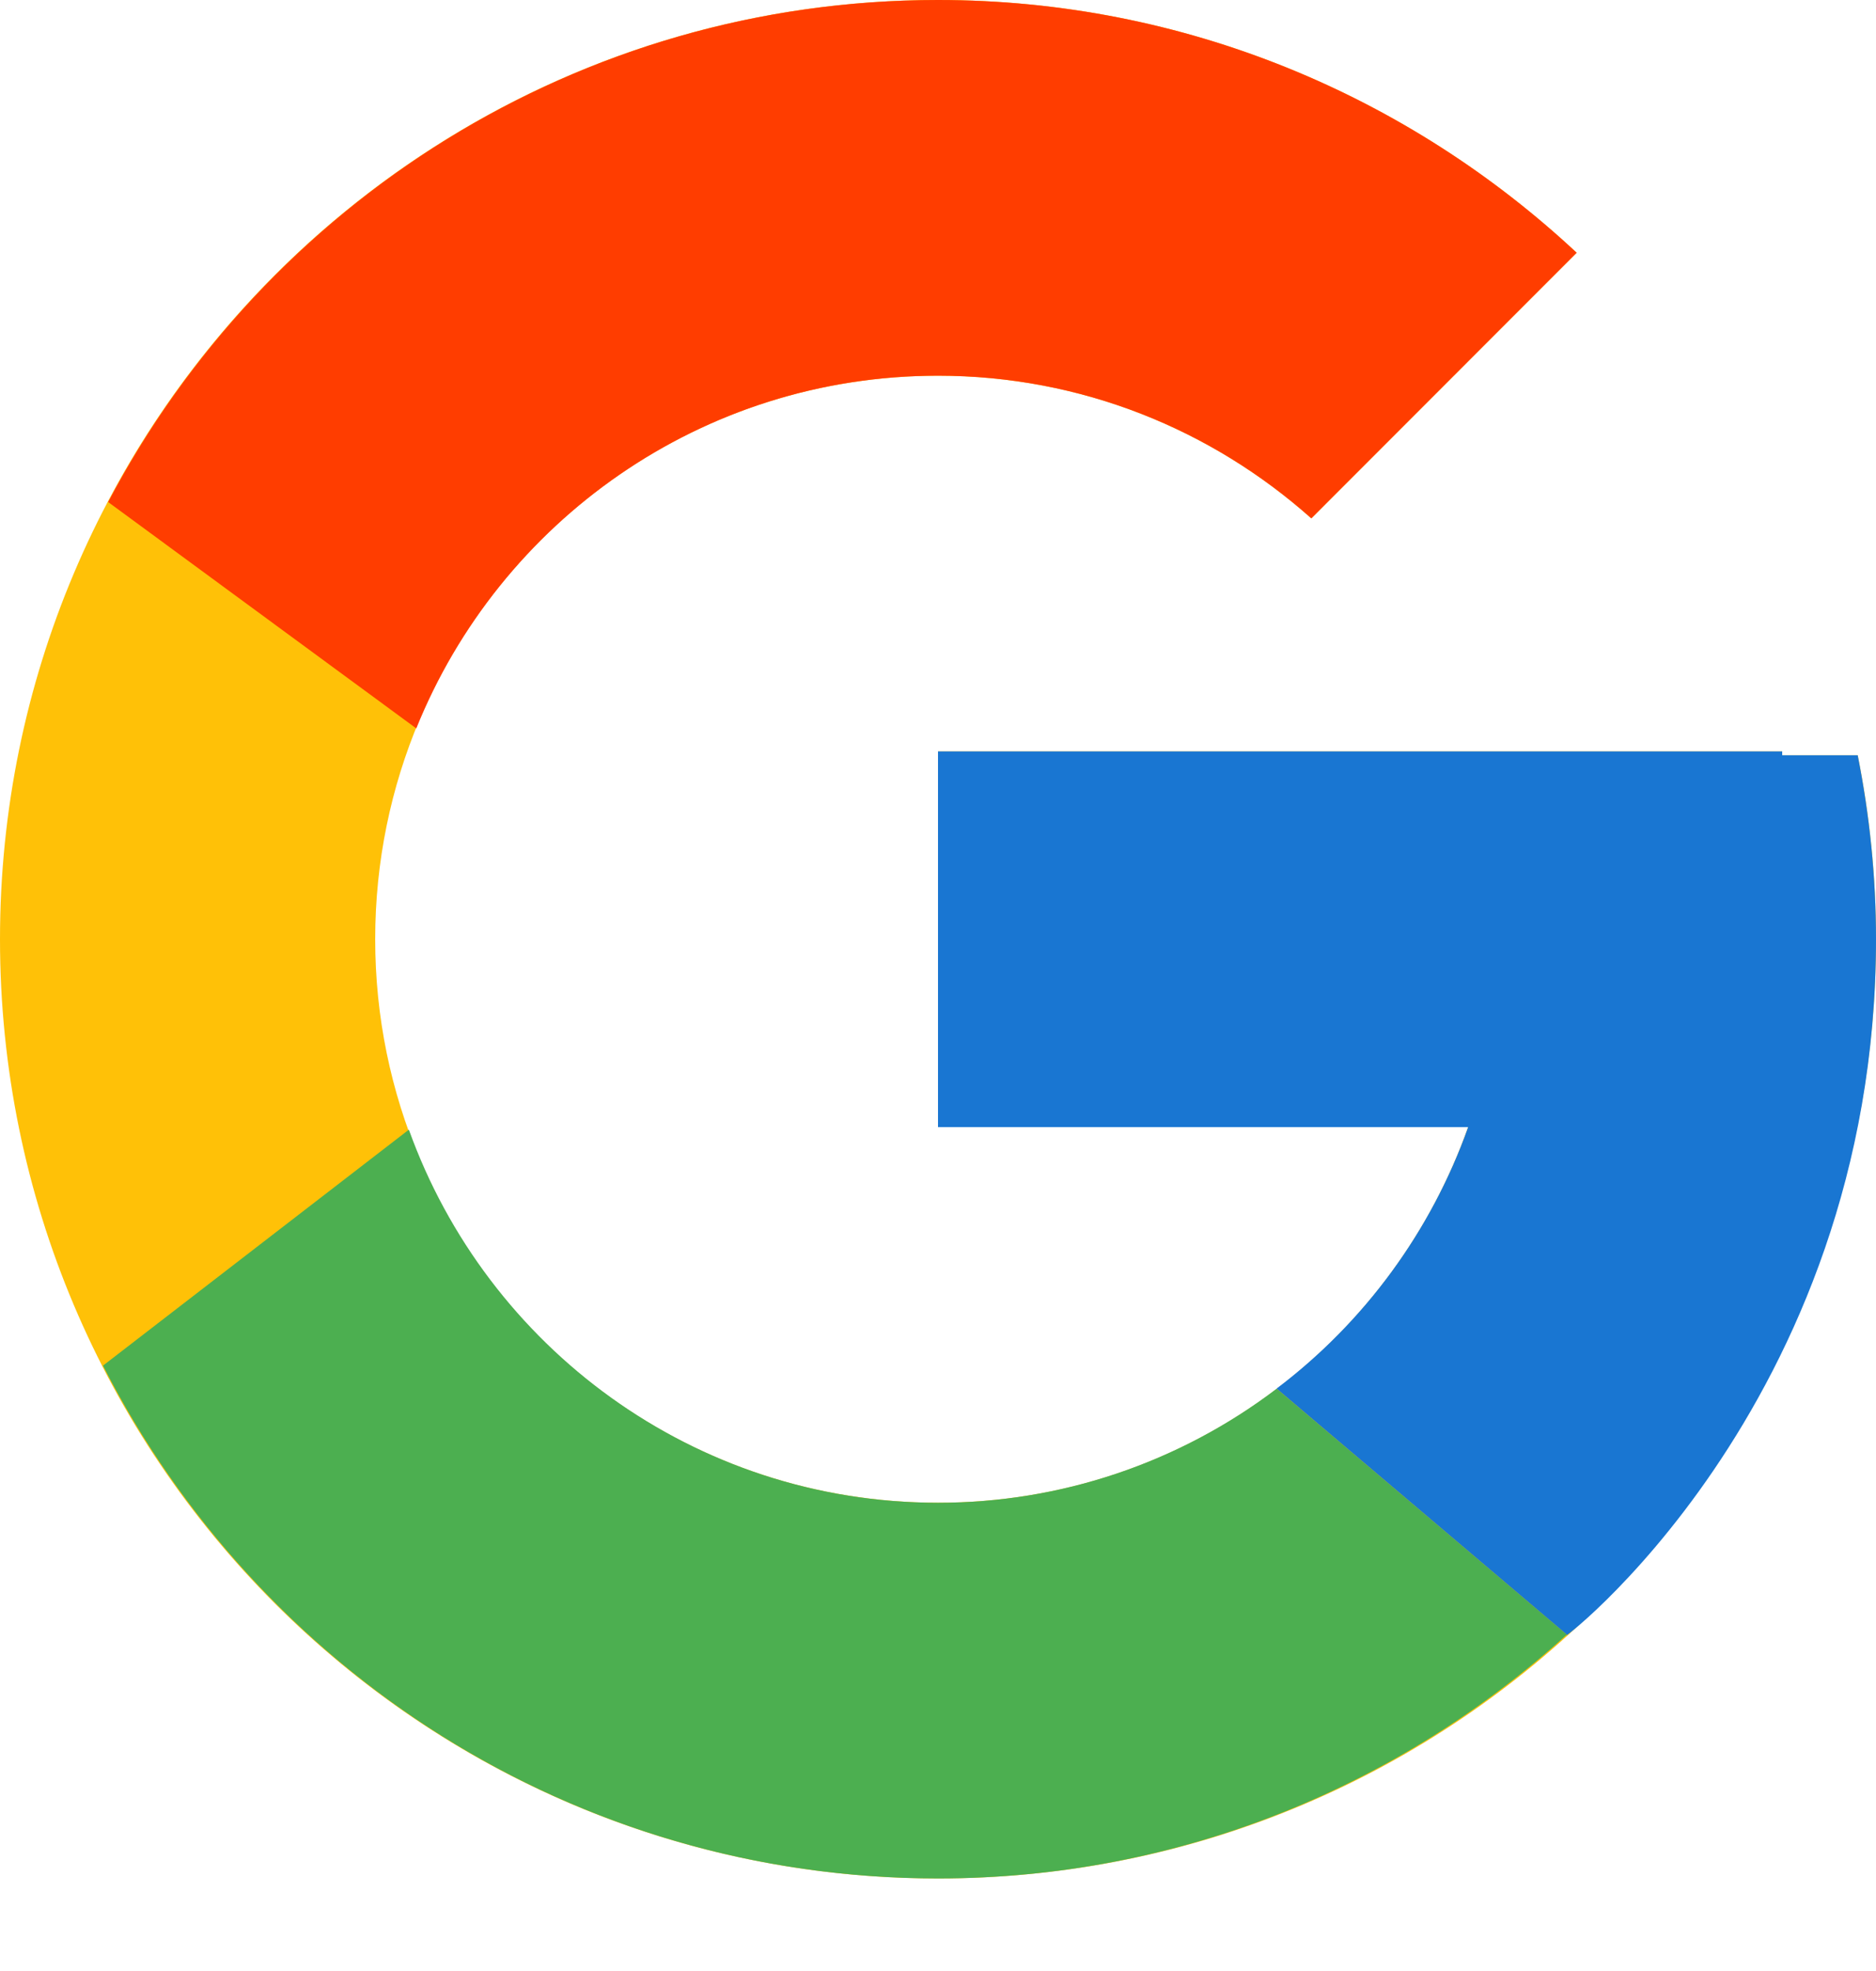 <svg width="20" height="21" viewBox="0 0 20 21" fill="none" xmlns="http://www.w3.org/2000/svg">
<path d="M19.805 8.047H19V8.006H10V12.008H15.652C14.827 14.339 12.611 16.011 10 16.011C6.686 16.011 4 13.323 4 10.007C4 6.691 6.686 4.003 10 4.003C11.53 4.003 12.921 4.58 13.98 5.523L16.809 2.693C15.023 1.027 12.634 0 10 0C4.478 0 0 4.481 0 10.007C0 15.533 4.478 20.014 10 20.014C15.523 20.014 20 15.533 20 10.007C20 9.336 19.931 8.681 19.805 8.047Z" fill="#FFC107"/>
<path d="M1.153 5.349L4.438 7.761C5.327 5.558 7.48 4.003 10 4.003C11.53 4.003 12.921 4.58 13.98 5.523L16.809 2.693C15.023 1.027 12.634 0 10 0C6.159 0 2.828 2.17 1.153 5.349Z" fill="#FF3D00"/>
<path d="M10 20.014C12.583 20.014 14.93 19.025 16.704 17.416L13.61 14.796C12.572 15.585 11.304 16.012 10 16.011C7.399 16.011 5.191 14.352 4.359 12.036L1.098 14.55C2.753 17.791 6.114 20.014 10 20.014Z" fill="#4CAF50"/>
<path d="M19.805 8.047H19V8.006H10V12.009H15.652C15.257 13.118 14.547 14.087 13.608 14.796L13.61 14.795L16.704 17.416C16.485 17.615 20 15.011 20 10.007C20 9.336 19.931 8.681 19.805 8.047Z" fill="#1976D2"/>
</svg>

